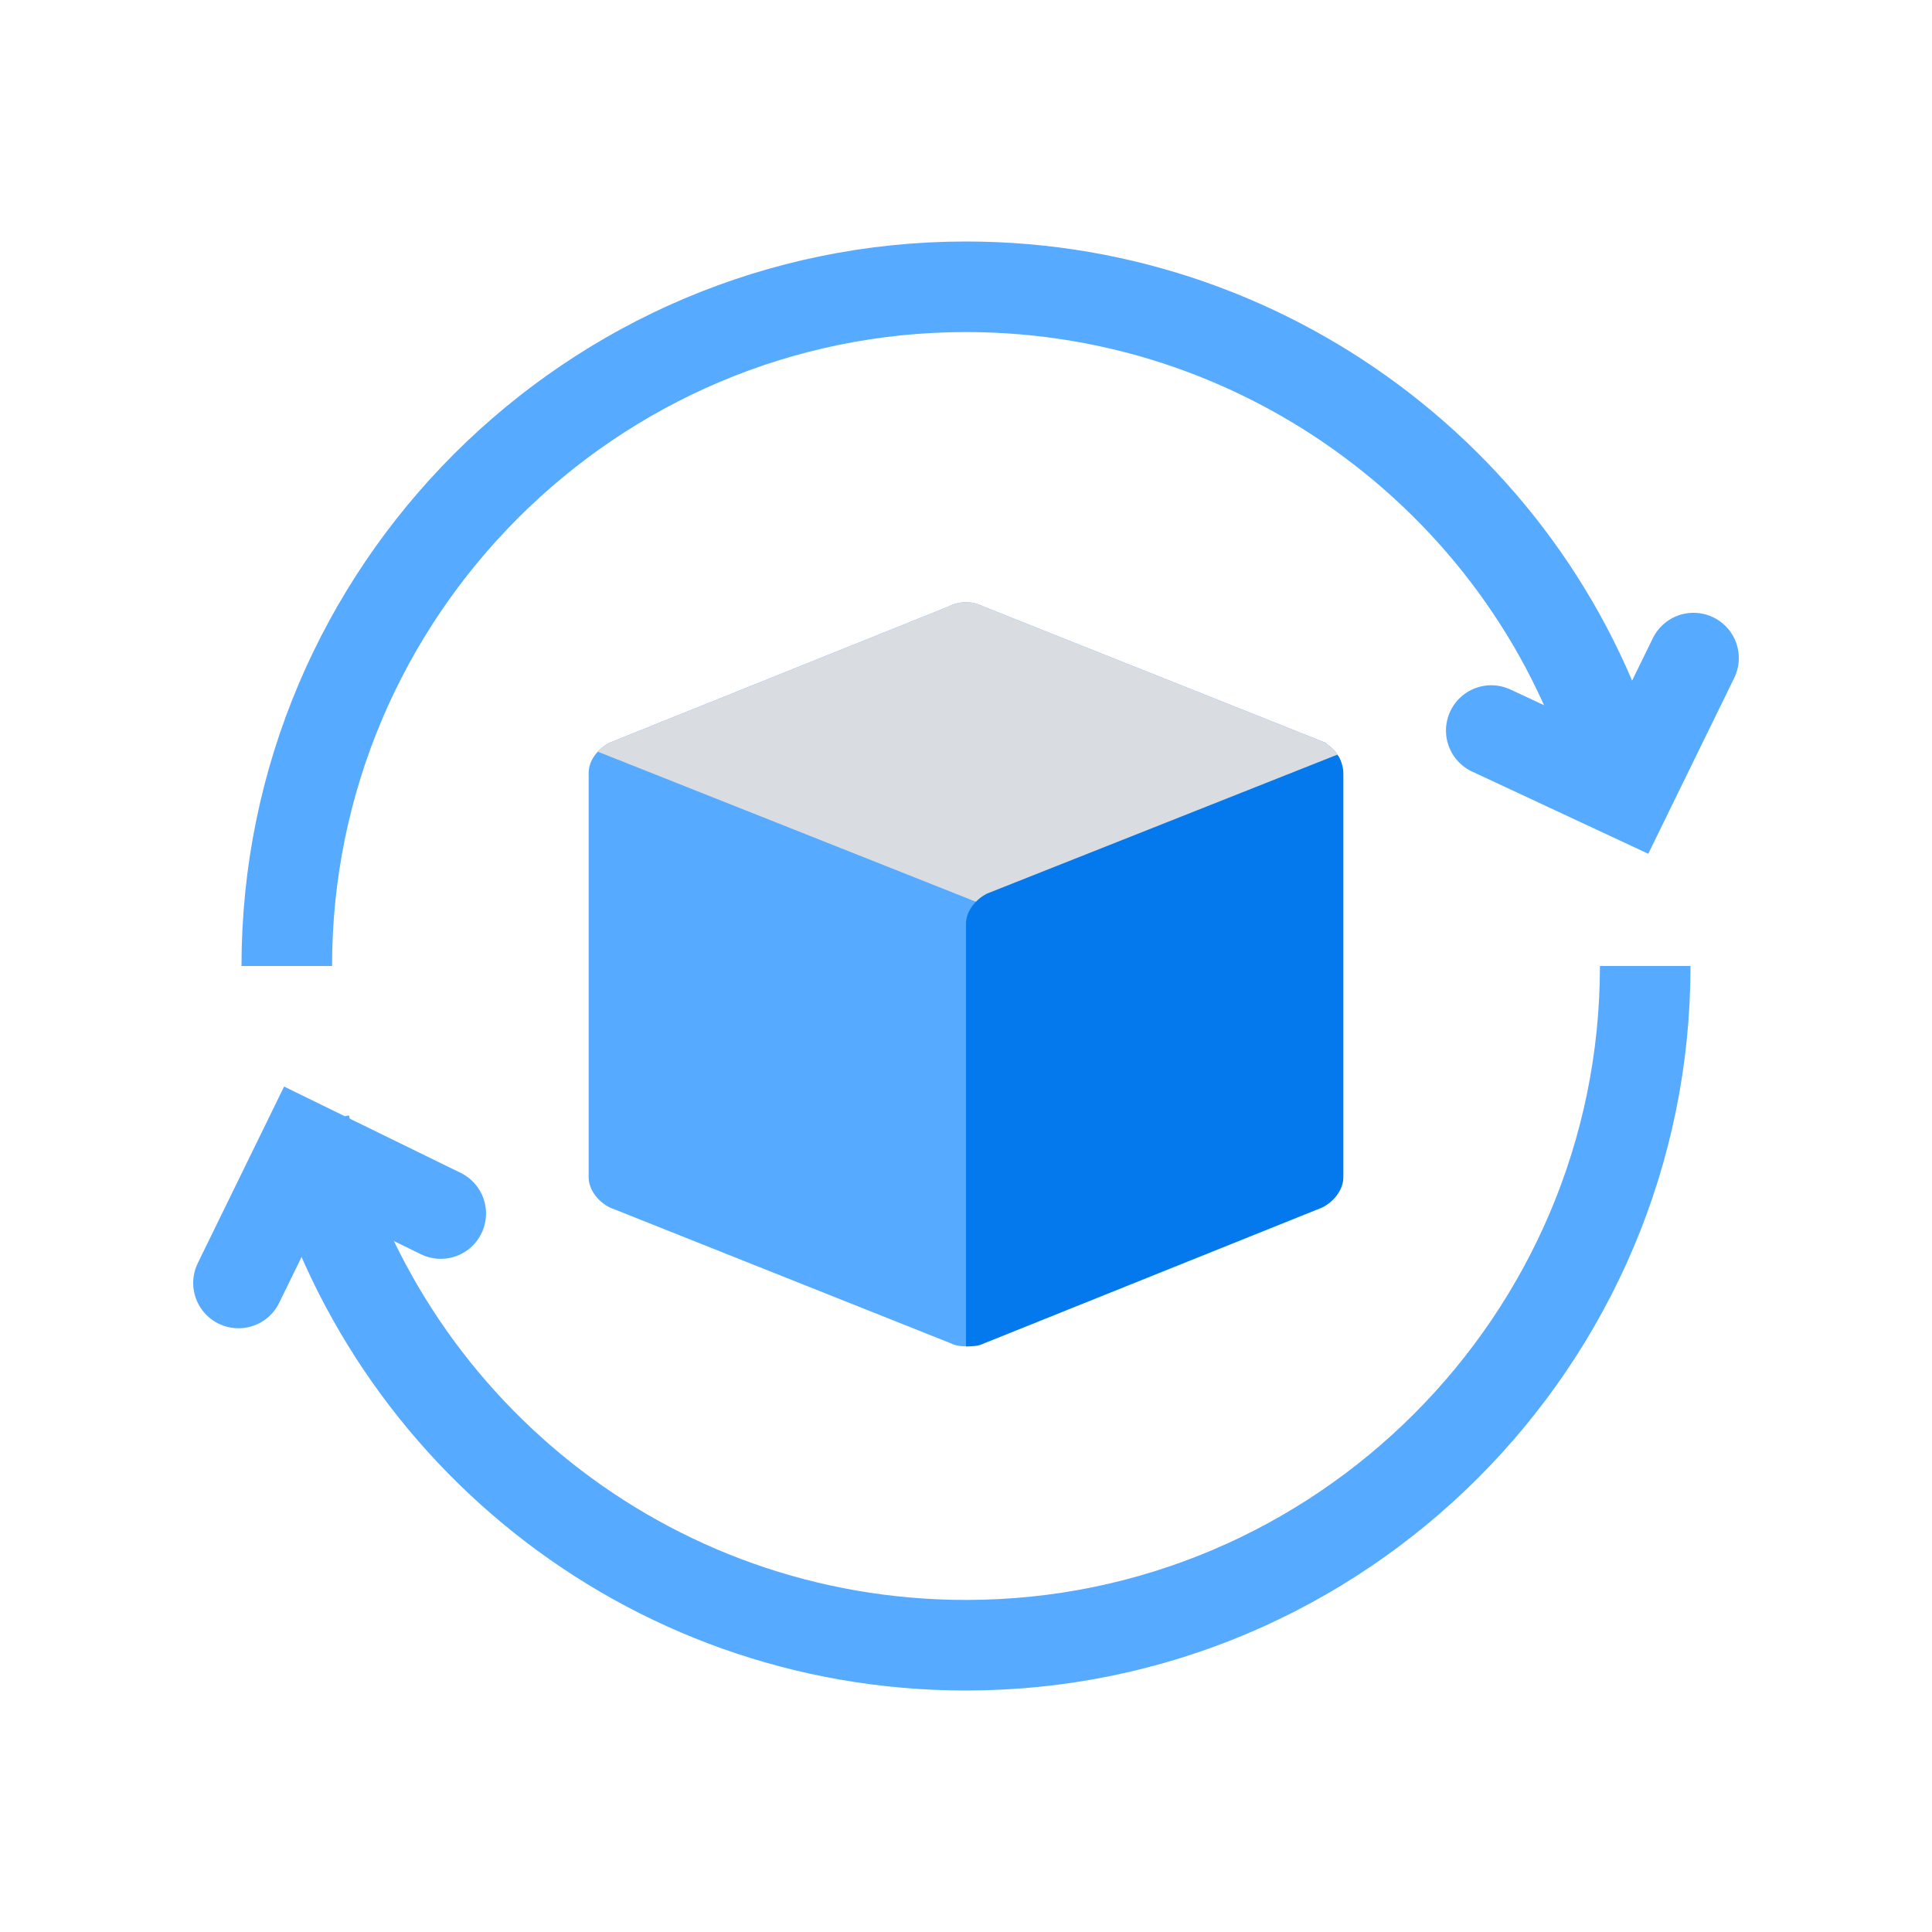 <?xml version="1.0" encoding="UTF-8"?><svg version="1.1" viewBox="0 0 64 64" xmlns="http://www.w3.org/2000/svg" xmlns:xlink="http://www.w3.org/1999/xlink"><!--Generated by IJSVG (https://github.com/iconjar/IJSVG)--><path d="M43.9,24.6v0l-11.3,-4.5c-0.4,-0.2 -0.8,-0.2 -1.2,0l-11.2,4.5c-0.4,0.2 -0.7,0.6 -0.7,1v13.4c0,0.4 0.3,0.8 0.7,1l11.3,4.5v0c0.2,0.1 0.4,0.1 0.6,0.1v-14c0,-0.4 0.3,-0.8 0.7,-1l11.5,-4.6c-0.1,-0.2 -0.3,-0.3 -0.4,-0.4Z" fill="#56AAFF"></path><path fill="#D9DCE1" d="M43.9,24.6v0l-11.3,-4.5c-0.4,-0.2 -0.8,-0.2 -1.2,0l-11.2,4.5c-0.2,0.1 -0.3,0.2 -0.4,0.3l12.6,5c0,0 0.3,-0.2 0.4,-0.3l11.5,-4.6c-0.1,-0.2 -0.3,-0.3 -0.4,-0.4Z"></path><path d="M9.5,32c0,-12.4 10.1,-22.5 22.5,-22.5c10.4,0 19.2,7.1 21.7,16.6" stroke-width="3" fill="none" stroke="#56AAFF"></path><path fill="#0478ED" d="M44.5,25.6c0,-0.2 -0.1,-0.5 -0.2,-0.6l-11.6,4.6c-0.4,0.2 -0.7,0.6 -0.7,1v14c0.2,0 0.4,0 0.6,-0.1v0l11.2,-4.5c0.4,-0.2 0.7,-0.6 0.7,-1v-13.4v0Z"></path><g stroke-width="3" fill="none" stroke="#56AAFF"><path d="M54.5,32c0,12.4 -10.1,22.5 -22.5,22.5c-10.6,0 -19.5,-7.3 -21.9,-17.2"></path><path stroke-linecap="round" d="M56.1,21.8l-2.2,4.5l-4.5,-2.1"></path><path stroke-linecap="round" d="M7.9,42.5l2.2,-4.5l4.5,2.2"></path></g></svg>
